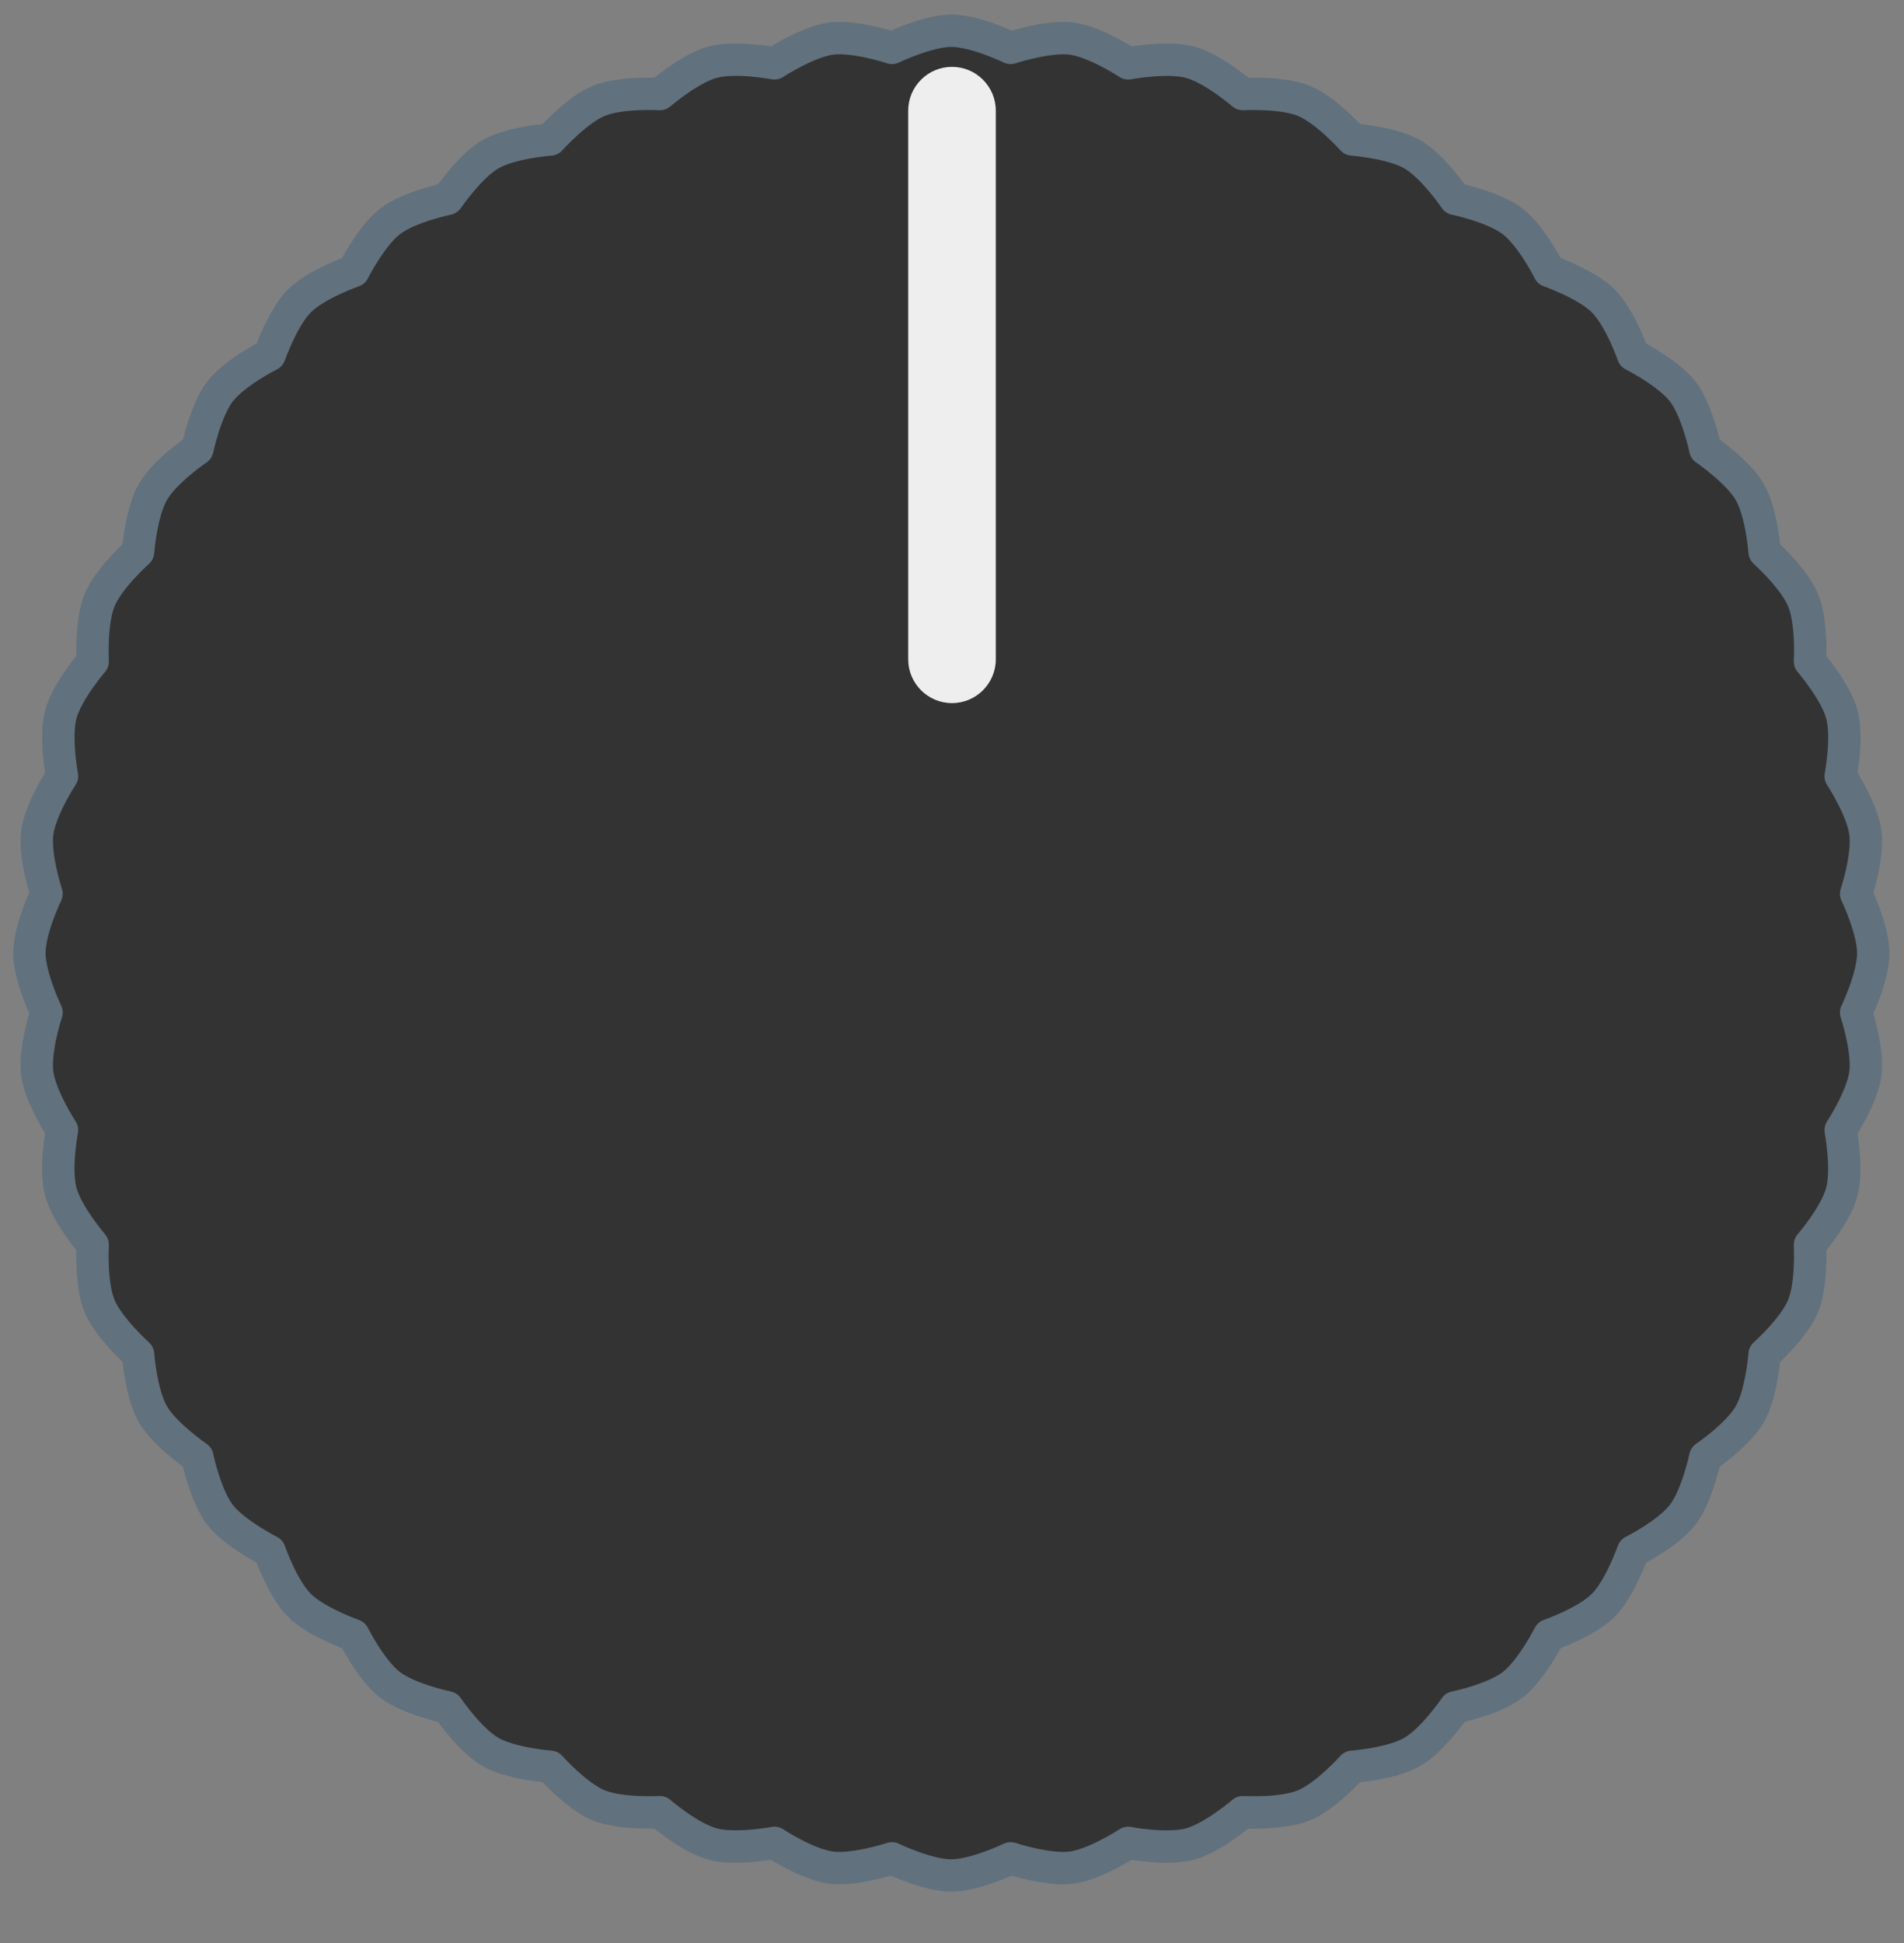<?xml version="1.0" encoding="UTF-8" standalone="no"?>
<!DOCTYPE svg PUBLIC "-//W3C//DTD SVG 1.1//EN" "http://www.w3.org/Graphics/SVG/1.1/DTD/svg11.dtd">
<svg width="50px" height="51px" version="1.1" xmlns="http://www.w3.org/2000/svg" xmlns:xlink="http://www.w3.org/1999/xlink" xml:space="preserve" xmlns:serif="http://www.serif.com/" style="fill-rule:evenodd;clip-rule:evenodd;stroke-linecap:square;stroke-linejoin:round;stroke-miterlimit:1.5;">
    <rect width="100%" height="100%" fill="#808080" stroke="none"/>
    <g id="BigKnob">
        <rect x="0" y="0" width="50" height="50.035" style="fill:#eee;fill-opacity:0;"/>
        <path d="M24.983,0.807C25.616,0.807 26.54,1.257 26.54,1.257C26.54,1.257 27.525,0.933 28.143,1.014C28.77,1.097 29.628,1.663 29.628,1.663C29.628,1.663 30.647,1.471 31.249,1.632C31.86,1.796 32.637,2.469 32.637,2.469C32.637,2.469 33.672,2.412 34.247,2.65C34.832,2.892 35.514,3.661 35.514,3.661C35.514,3.661 36.549,3.739 37.088,4.051C37.636,4.367 38.212,5.219 38.212,5.219C38.212,5.219 39.227,5.431 39.721,5.81C40.223,6.195 40.683,7.115 40.683,7.115C40.683,7.115 41.662,7.458 42.102,7.898C42.55,8.346 42.885,9.317 42.885,9.317C42.885,9.317 43.811,9.785 44.19,10.279C44.575,10.781 44.781,11.788 44.781,11.788C44.781,11.788 45.638,12.373 45.949,12.912C46.266,13.46 46.339,14.486 46.339,14.486C46.339,14.486 47.112,15.177 47.35,15.753C47.592,16.337 47.531,17.363 47.531,17.363C47.531,17.363 48.207,18.15 48.368,18.751C48.532,19.363 48.337,20.372 48.337,20.372C48.337,20.372 48.905,21.24 48.986,21.857C49.068,22.485 48.743,23.46 48.743,23.46C48.743,23.46 49.193,24.395 49.193,25.017C49.193,25.651 48.743,26.575 48.743,26.575C48.743,26.575 49.067,27.56 48.986,28.178C48.903,28.805 48.337,29.663 48.337,29.663C48.337,29.663 48.529,30.682 48.368,31.284C48.204,31.895 47.531,32.672 47.531,32.672C47.531,32.672 47.588,33.707 47.35,34.282C47.108,34.867 46.339,35.549 46.339,35.549C46.339,35.549 46.261,36.584 45.949,37.123C45.633,37.671 44.781,38.247 44.781,38.247C44.781,38.247 44.569,39.262 44.19,39.756C43.805,40.258 42.885,40.718 42.885,40.718C42.885,40.718 42.542,41.697 42.102,42.137C41.654,42.584 40.683,42.92 40.683,42.92C40.683,42.92 40.215,43.846 39.721,44.225C39.219,44.61 38.212,44.816 38.212,44.816C38.212,44.816 37.627,45.673 37.088,45.984C36.54,46.301 35.514,46.374 35.514,46.374C35.514,46.374 34.823,47.147 34.247,47.385C33.663,47.627 32.637,47.566 32.637,47.566C32.637,47.566 31.85,48.242 31.249,48.403C30.637,48.567 29.628,48.372 29.628,48.372C29.628,48.372 28.76,48.94 28.143,49.021C27.515,49.103 26.54,48.778 26.54,48.778C26.54,48.778 25.605,49.228 24.983,49.228C24.349,49.228 23.425,48.778 23.425,48.778C23.425,48.778 22.44,49.102 21.822,49.021C21.195,48.938 20.337,48.372 20.337,48.372C20.337,48.372 19.318,48.564 18.716,48.403C18.105,48.239 17.328,47.566 17.328,47.566C17.328,47.566 16.293,47.623 15.718,47.385C15.133,47.143 14.451,46.374 14.451,46.374C14.451,46.374 13.416,46.296 12.877,45.984C12.329,45.668 11.753,44.816 11.753,44.816C11.753,44.816 10.738,44.604 10.244,44.225C9.742,43.84 9.282,42.92 9.282,42.92C9.282,42.92 8.303,42.577 7.863,42.137C7.416,41.689 7.08,40.718 7.08,40.718C7.08,40.718 6.154,40.25 5.775,39.756C5.39,39.254 5.184,38.247 5.184,38.247C5.184,38.247 4.327,37.662 4.016,37.123C3.699,36.574 3.626,35.549 3.626,35.549C3.626,35.549 2.853,34.857 2.615,34.282C2.373,33.698 2.434,32.672 2.434,32.672C2.434,32.672 1.758,31.885 1.597,31.284C1.433,30.672 1.628,29.663 1.628,29.663C1.628,29.663 1.06,28.795 0.979,28.178C0.897,27.55 1.222,26.575 1.222,26.575C1.222,26.575 0.772,25.64 0.772,25.017C0.772,24.384 1.222,23.46 1.222,23.46C1.222,23.46 0.898,22.475 0.979,21.857C1.062,21.23 1.628,20.372 1.628,20.372C1.628,20.372 1.436,19.353 1.597,18.751C1.761,18.14 2.434,17.363 2.434,17.363C2.434,17.363 2.377,16.328 2.615,15.753C2.857,15.168 3.626,14.486 3.626,14.486C3.626,14.486 3.704,13.451 4.016,12.912C4.332,12.364 5.184,11.788 5.184,11.788C5.184,11.788 5.396,10.773 5.775,10.279C6.16,9.777 7.08,9.317 7.08,9.317C7.08,9.317 7.423,8.338 7.863,7.898C8.311,7.45 9.282,7.115 9.282,7.115C9.282,7.115 9.75,6.189 10.244,5.81C10.746,5.425 11.753,5.219 11.753,5.219C11.753,5.219 12.338,4.362 12.877,4.051C13.426,3.734 14.451,3.661 14.451,3.661C14.451,3.661 15.143,2.888 15.718,2.65C16.302,2.408 17.328,2.469 17.328,2.469C17.328,2.469 18.115,1.793 18.716,1.632C19.328,1.468 20.337,1.663 20.337,1.663C20.337,1.663 21.205,1.095 21.822,1.014C22.45,0.932 23.425,1.257 23.425,1.257C23.425,1.257 24.36,0.807 24.983,0.807Z" style="fill:#333;stroke:#61717d;stroke-width:0.85px;"/>
        <path d="M26.15,2.905C26.15,2.271 25.635,1.755 25,1.755C24.365,1.755 23.85,2.271 23.85,2.905L23.85,17.305C23.85,17.94 24.365,18.455 25,18.455C25.635,18.455 26.15,17.94 26.15,17.305L26.15,2.905Z" style="fill:#eee;"/>
    </g>
</svg>
